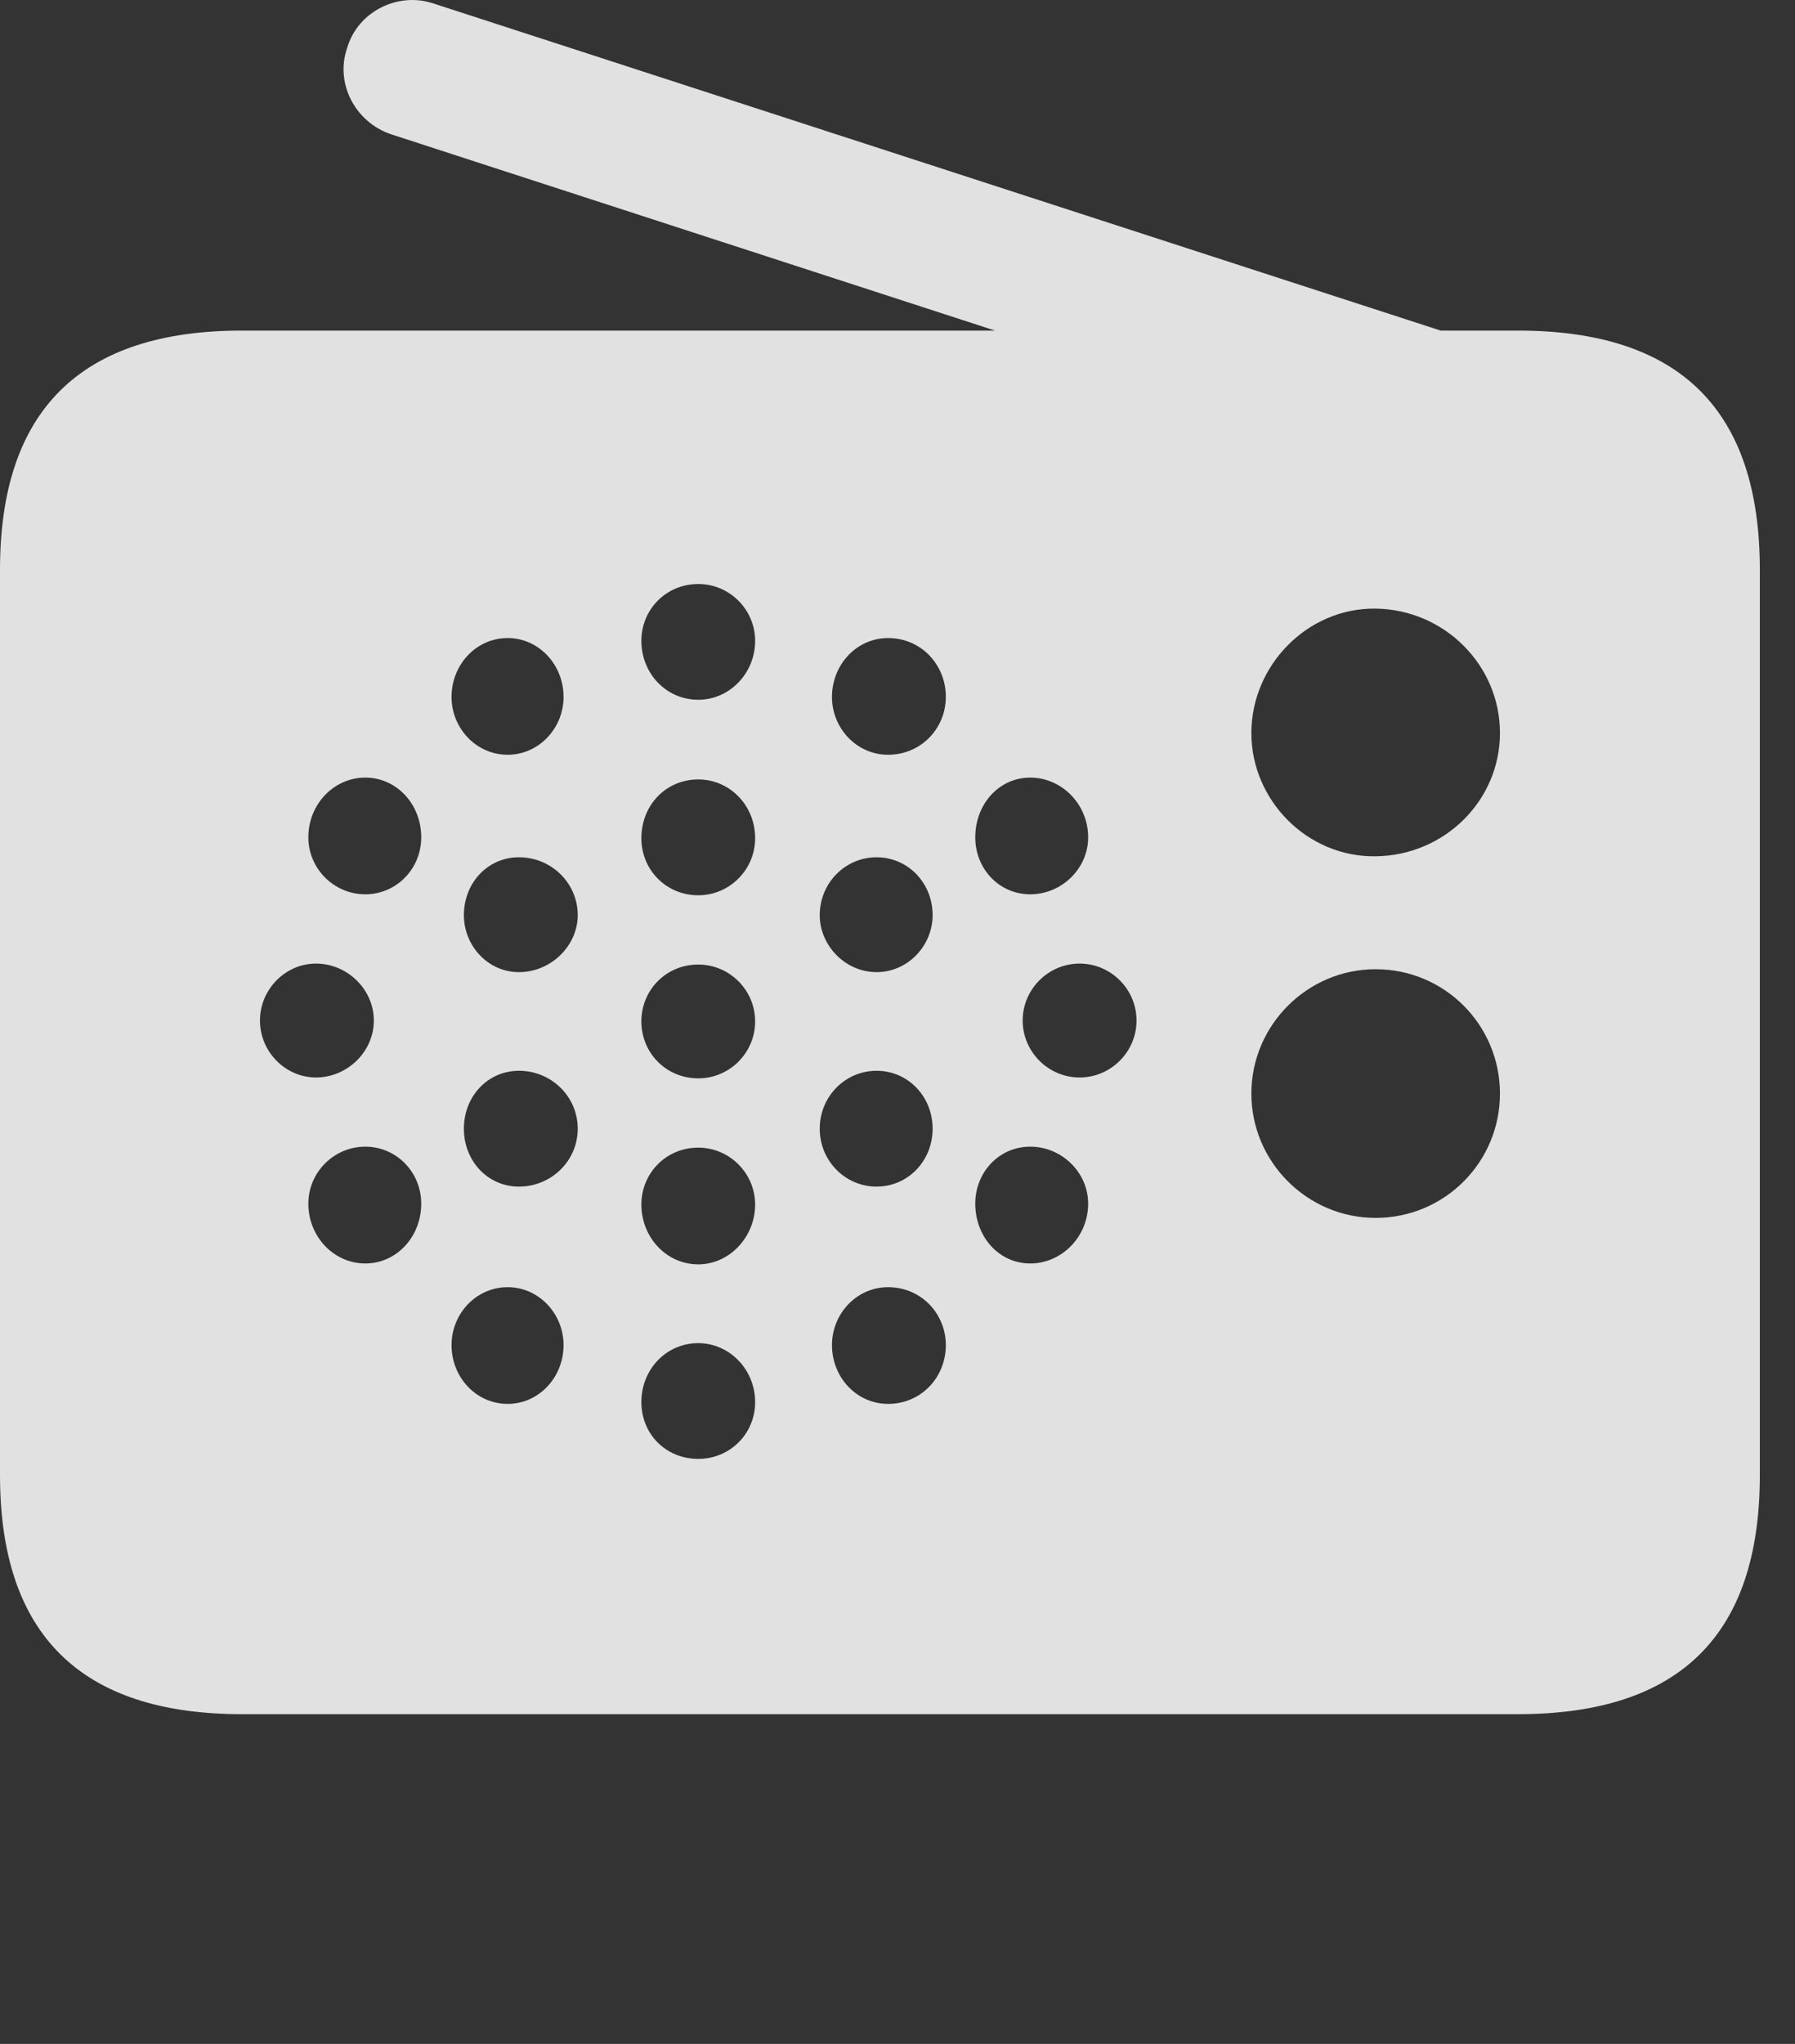 <?xml version="1.0" encoding="UTF-8"?>
<!--Generator: Apple Native CoreSVG 232.5-->
<!DOCTYPE svg
PUBLIC "-//W3C//DTD SVG 1.1//EN"
       "http://www.w3.org/Graphics/SVG/1.1/DTD/svg11.dtd">
<svg version="1.1" xmlns="http://www.w3.org/2000/svg" xmlns:xlink="http://www.w3.org/1999/xlink" width="18.477" height="21.033">
 <rect width="100%" height="100%" fill="#333333" stroke="none"/>
 <g>
  <rect height="21.033" opacity="0" width="18.477" x="0" y="0"/>
  <path d="M14.16 8.812C13.457 8.822 12.881 8.236 12.881 7.543C12.881 6.849 13.457 6.254 14.16 6.263C14.873 6.273 15.44 6.849 15.44 7.543C15.44 8.236 14.873 8.803 14.16 8.812ZM14.16 12.533C13.457 12.533 12.881 11.957 12.881 11.254C12.881 10.55 13.457 9.974 14.16 9.974C14.873 9.974 15.44 10.55 15.44 11.254C15.44 11.957 14.873 12.533 14.16 12.533ZM7.188 7.201C6.855 7.201 6.602 6.928 6.602 6.595C6.602 6.273 6.855 6.01 7.188 6.01C7.51 6.01 7.773 6.273 7.773 6.595C7.773 6.928 7.51 7.201 7.188 7.201ZM9.141 7.767C8.818 7.767 8.564 7.494 8.564 7.172C8.564 6.84 8.818 6.566 9.141 6.566C9.482 6.566 9.736 6.84 9.736 7.172C9.736 7.494 9.482 7.767 9.141 7.767ZM10.605 9.203C10.283 9.203 10.039 8.939 10.039 8.617C10.039 8.275 10.283 8.002 10.605 8.002C10.928 8.002 11.201 8.275 11.201 8.617C11.201 8.939 10.928 9.203 10.605 9.203ZM11.113 11.088C10.791 11.088 10.527 10.824 10.527 10.502C10.527 10.18 10.791 9.916 11.113 9.916C11.435 9.916 11.699 10.18 11.699 10.502C11.699 10.824 11.435 11.088 11.113 11.088ZM10.605 13.002C10.283 13.002 10.039 12.728 10.039 12.386C10.039 12.064 10.283 11.8 10.605 11.8C10.928 11.8 11.201 12.064 11.201 12.386C11.201 12.728 10.928 13.002 10.605 13.002ZM9.141 14.447C8.818 14.447 8.564 14.174 8.564 13.842C8.564 13.519 8.818 13.246 9.141 13.246C9.482 13.246 9.736 13.519 9.736 13.842C9.736 14.174 9.482 14.447 9.141 14.447ZM7.188 15.013C6.855 15.013 6.602 14.759 6.602 14.428C6.602 14.095 6.855 13.822 7.188 13.822C7.51 13.822 7.773 14.095 7.773 14.428C7.773 14.759 7.51 15.013 7.188 15.013ZM5.225 14.447C4.902 14.447 4.648 14.174 4.648 13.842C4.648 13.519 4.902 13.246 5.225 13.246C5.547 13.246 5.801 13.519 5.801 13.842C5.801 14.174 5.547 14.447 5.225 14.447ZM3.76 13.002C3.438 13.002 3.174 12.728 3.174 12.386C3.174 12.064 3.438 11.8 3.76 11.8C4.082 11.8 4.336 12.064 4.336 12.386C4.336 12.728 4.082 13.002 3.76 13.002ZM3.252 11.088C2.939 11.088 2.676 10.824 2.676 10.502C2.676 10.18 2.939 9.916 3.252 9.916C3.574 9.916 3.848 10.18 3.848 10.502C3.848 10.824 3.574 11.088 3.252 11.088ZM3.76 9.203C3.438 9.203 3.174 8.939 3.174 8.617C3.174 8.275 3.438 8.002 3.76 8.002C4.082 8.002 4.336 8.275 4.336 8.617C4.336 8.939 4.082 9.203 3.76 9.203ZM5.225 7.767C4.902 7.767 4.648 7.494 4.648 7.172C4.648 6.84 4.902 6.566 5.225 6.566C5.547 6.566 5.801 6.84 5.801 7.172C5.801 7.494 5.547 7.767 5.225 7.767ZM7.188 9.213C6.855 9.213 6.602 8.949 6.602 8.627C6.602 8.285 6.855 8.021 7.188 8.021C7.51 8.021 7.773 8.285 7.773 8.627C7.773 8.949 7.51 9.213 7.188 9.213ZM9.023 10.004C8.701 10.004 8.438 9.73 8.438 9.418C8.438 9.086 8.701 8.822 9.023 8.822C9.346 8.822 9.6 9.086 9.6 9.418C9.6 9.73 9.346 10.004 9.023 10.004ZM9.023 12.211C8.701 12.211 8.438 11.947 8.438 11.615C8.438 11.283 8.701 11.019 9.023 11.019C9.346 11.019 9.6 11.283 9.6 11.615C9.6 11.947 9.346 12.211 9.023 12.211ZM7.188 13.011C6.855 13.011 6.602 12.728 6.602 12.396C6.602 12.074 6.855 11.81 7.188 11.81C7.51 11.81 7.773 12.074 7.773 12.396C7.773 12.728 7.51 13.011 7.188 13.011ZM5.342 12.211C5.02 12.211 4.775 11.947 4.775 11.615C4.775 11.283 5.02 11.019 5.342 11.019C5.674 11.019 5.947 11.283 5.947 11.615C5.947 11.947 5.674 12.211 5.342 12.211ZM5.342 10.004C5.02 10.004 4.775 9.73 4.775 9.418C4.775 9.086 5.02 8.822 5.342 8.822C5.674 8.822 5.947 9.086 5.947 9.418C5.947 9.73 5.674 10.004 5.342 10.004ZM7.188 11.097C6.855 11.097 6.602 10.834 6.602 10.511C6.602 10.189 6.855 9.926 7.188 9.926C7.51 9.926 7.773 10.189 7.773 10.511C7.773 10.834 7.51 11.097 7.188 11.097ZM14.6 4.818L15.039 3.47L4.453 0.033C4.092-0.084 3.682 0.121 3.574 0.492C3.447 0.853 3.652 1.254 4.023 1.381ZM2.49 17.64L15.625 17.64C17.295 17.64 18.115 16.82 18.115 15.18L18.115 5.863C18.115 4.222 17.295 3.402 15.625 3.402L2.49 3.402C0.83 3.402 0 4.222 0 5.863L0 15.18C0 16.82 0.83 17.64 2.49 17.64Z" fill="#ffffff" fill-opacity="0.85"/>
 </g>
</svg>
